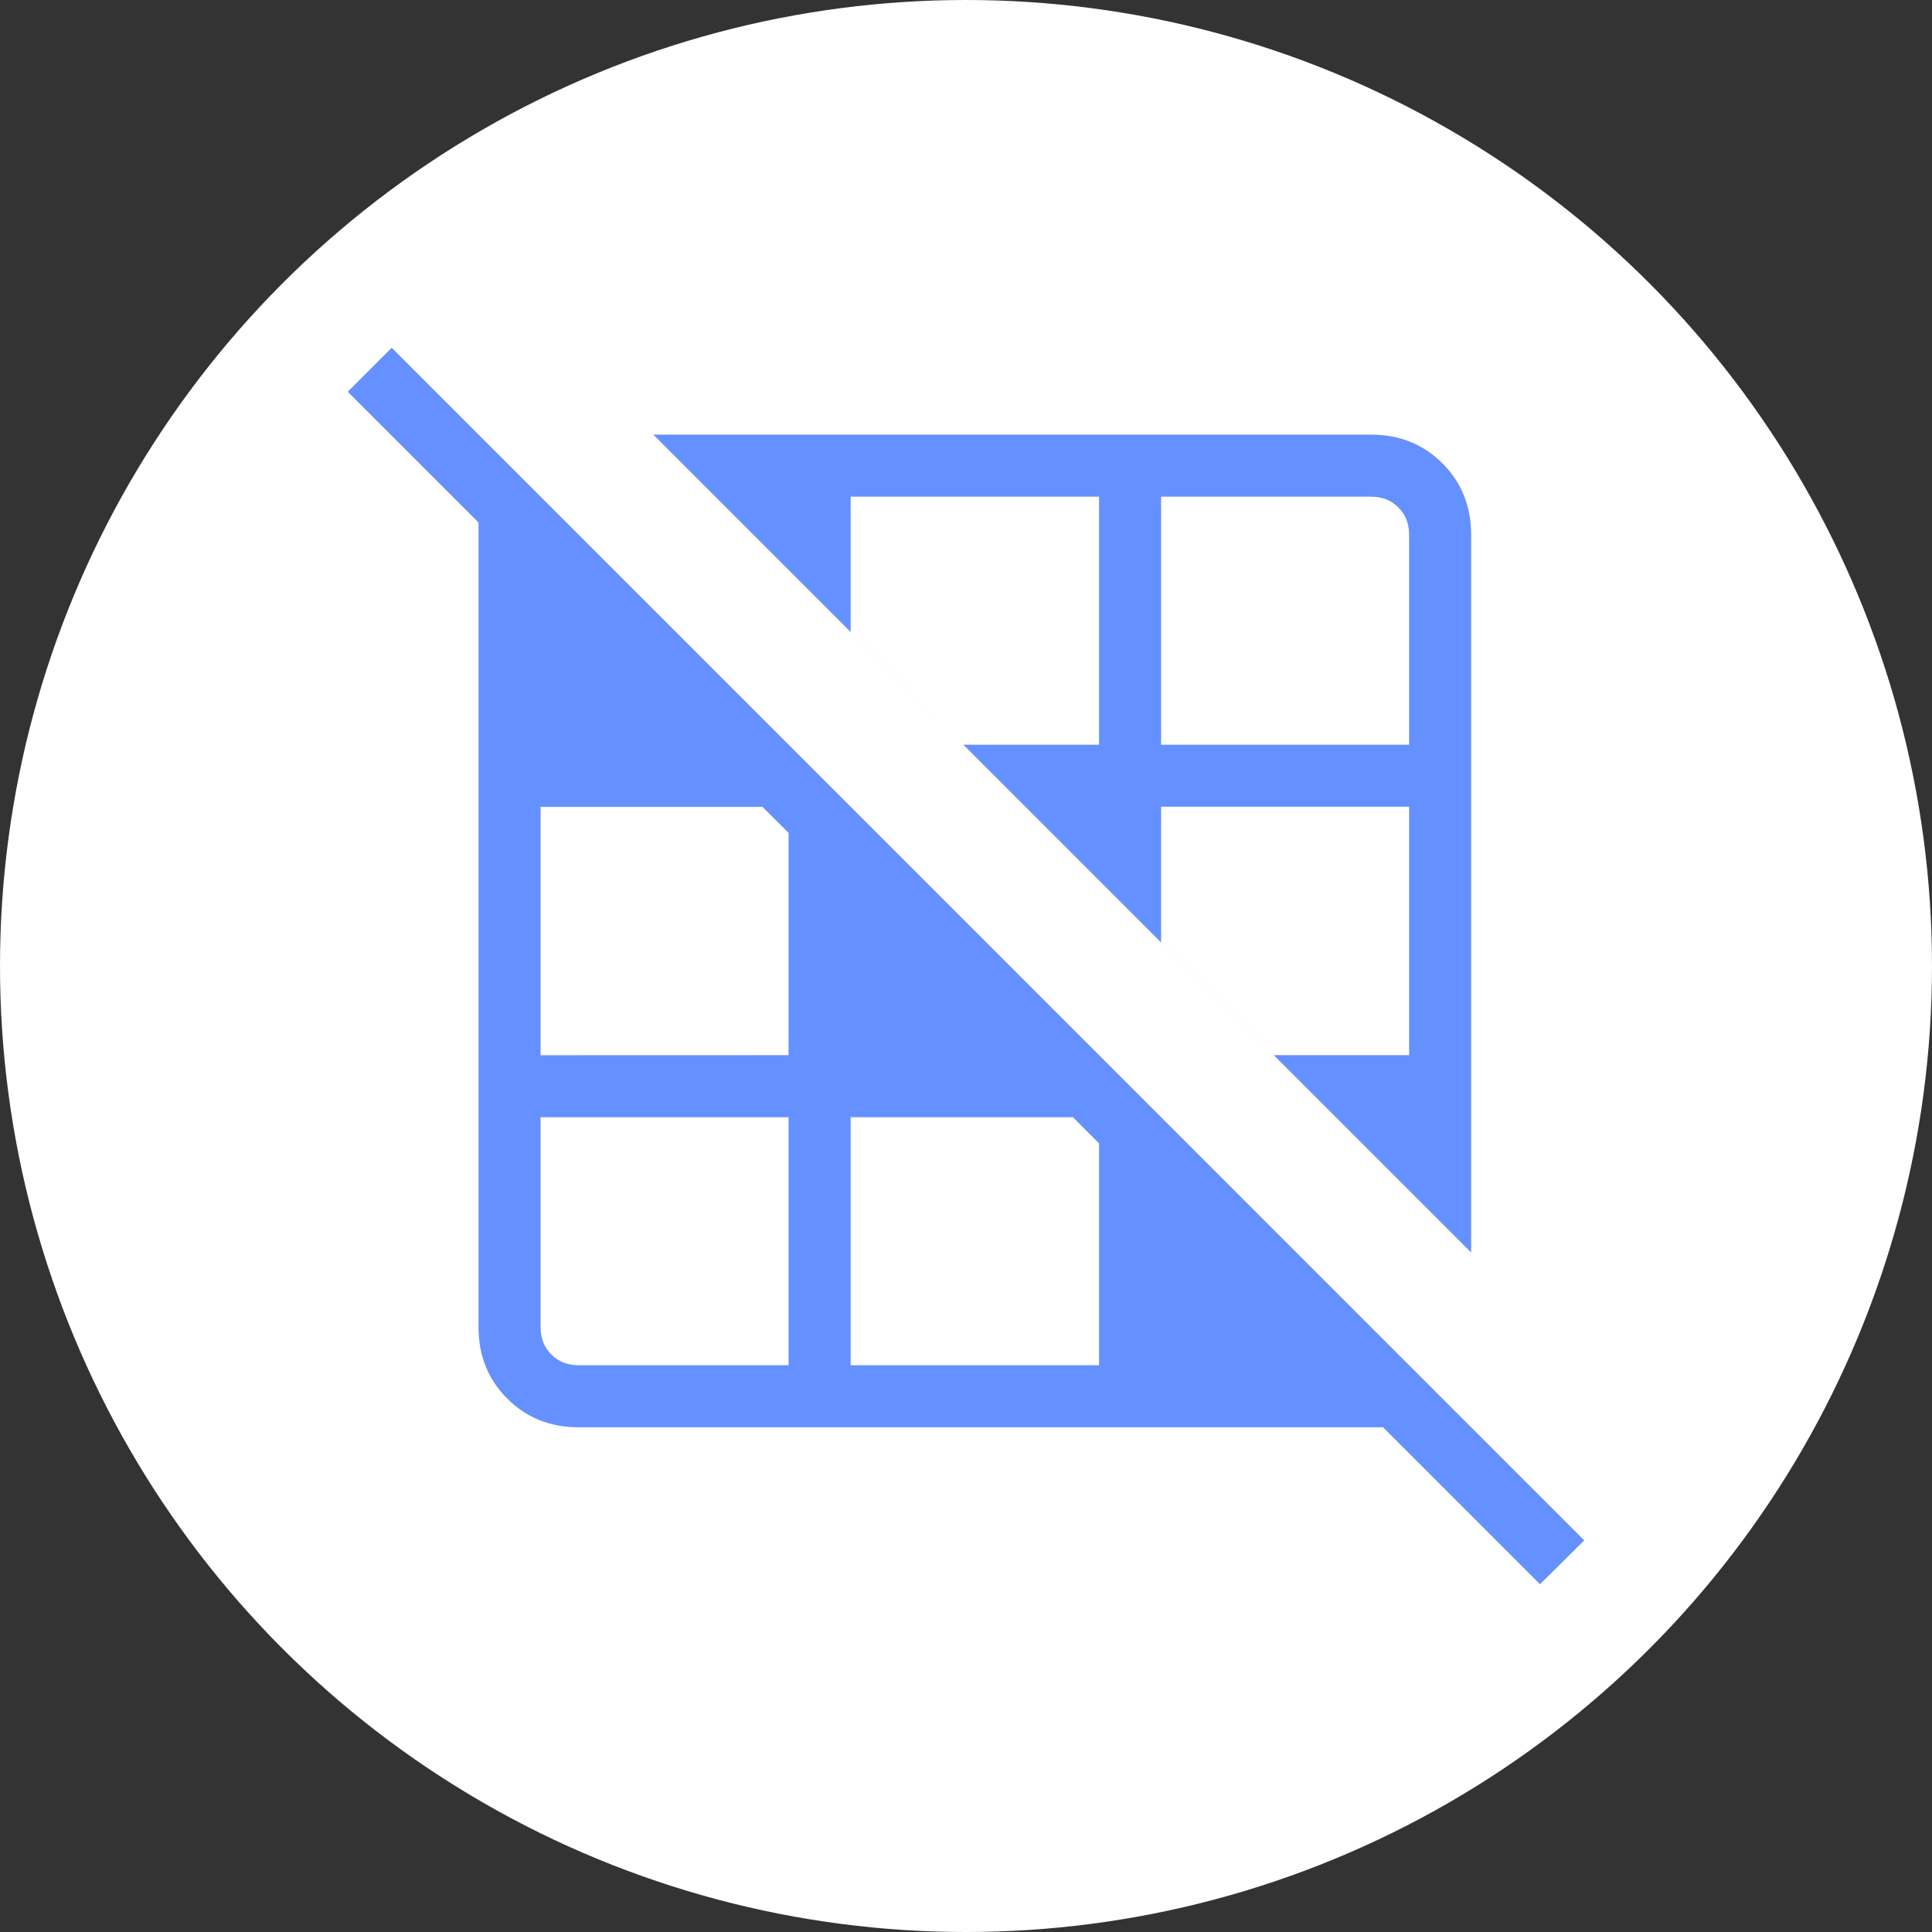 <svg width="50" height="50" viewBox="0 0 50 50" fill="none" xmlns="http://www.w3.org/2000/svg">
<rect x="0" y="0" width="50" height="50" fill="#333333" stroke="none"/>
<g clip-path="url(#clip0_1213_194)">
<circle cx="25" cy="25" r="25" fill="white"/>
<path d="M20.409 35.332V28.913H13.99V34.345C13.99 34.633 14.083 34.869 14.268 35.054C14.453 35.24 14.69 35.332 14.977 35.332H20.409ZM28.443 35.332V29.589L27.767 28.913H22.015V35.332H28.443ZM20.409 27.307V21.554L19.733 20.882H13.99V27.309L20.409 27.307ZM36.468 27.307V20.878H30.049V24.39L32.966 27.307H36.468ZM28.443 19.273V12.854H22.015V16.354L24.932 19.273H28.443ZM36.468 19.273V13.841C36.468 13.553 36.375 13.316 36.19 13.131C36.005 12.946 35.768 12.854 35.48 12.854H30.049V19.273H36.468ZM38.073 32.415L16.907 11.248H35.48C36.219 11.248 36.835 11.496 37.33 11.991C37.825 12.486 38.073 13.102 38.073 13.841V32.415ZM14.977 36.938C14.239 36.938 13.622 36.691 13.128 36.196C12.632 35.7 12.384 35.083 12.384 34.345V11.248L38.073 36.938H14.977ZM39.855 41L9 10.138L10.137 9L41 39.865L39.855 41Z" fill="#6590FF"/>
</g>
<defs>
<clipPath id="clip0_1213_194">
<rect width="50" height="50" fill="white"/>
</clipPath>
</defs>
</svg>
